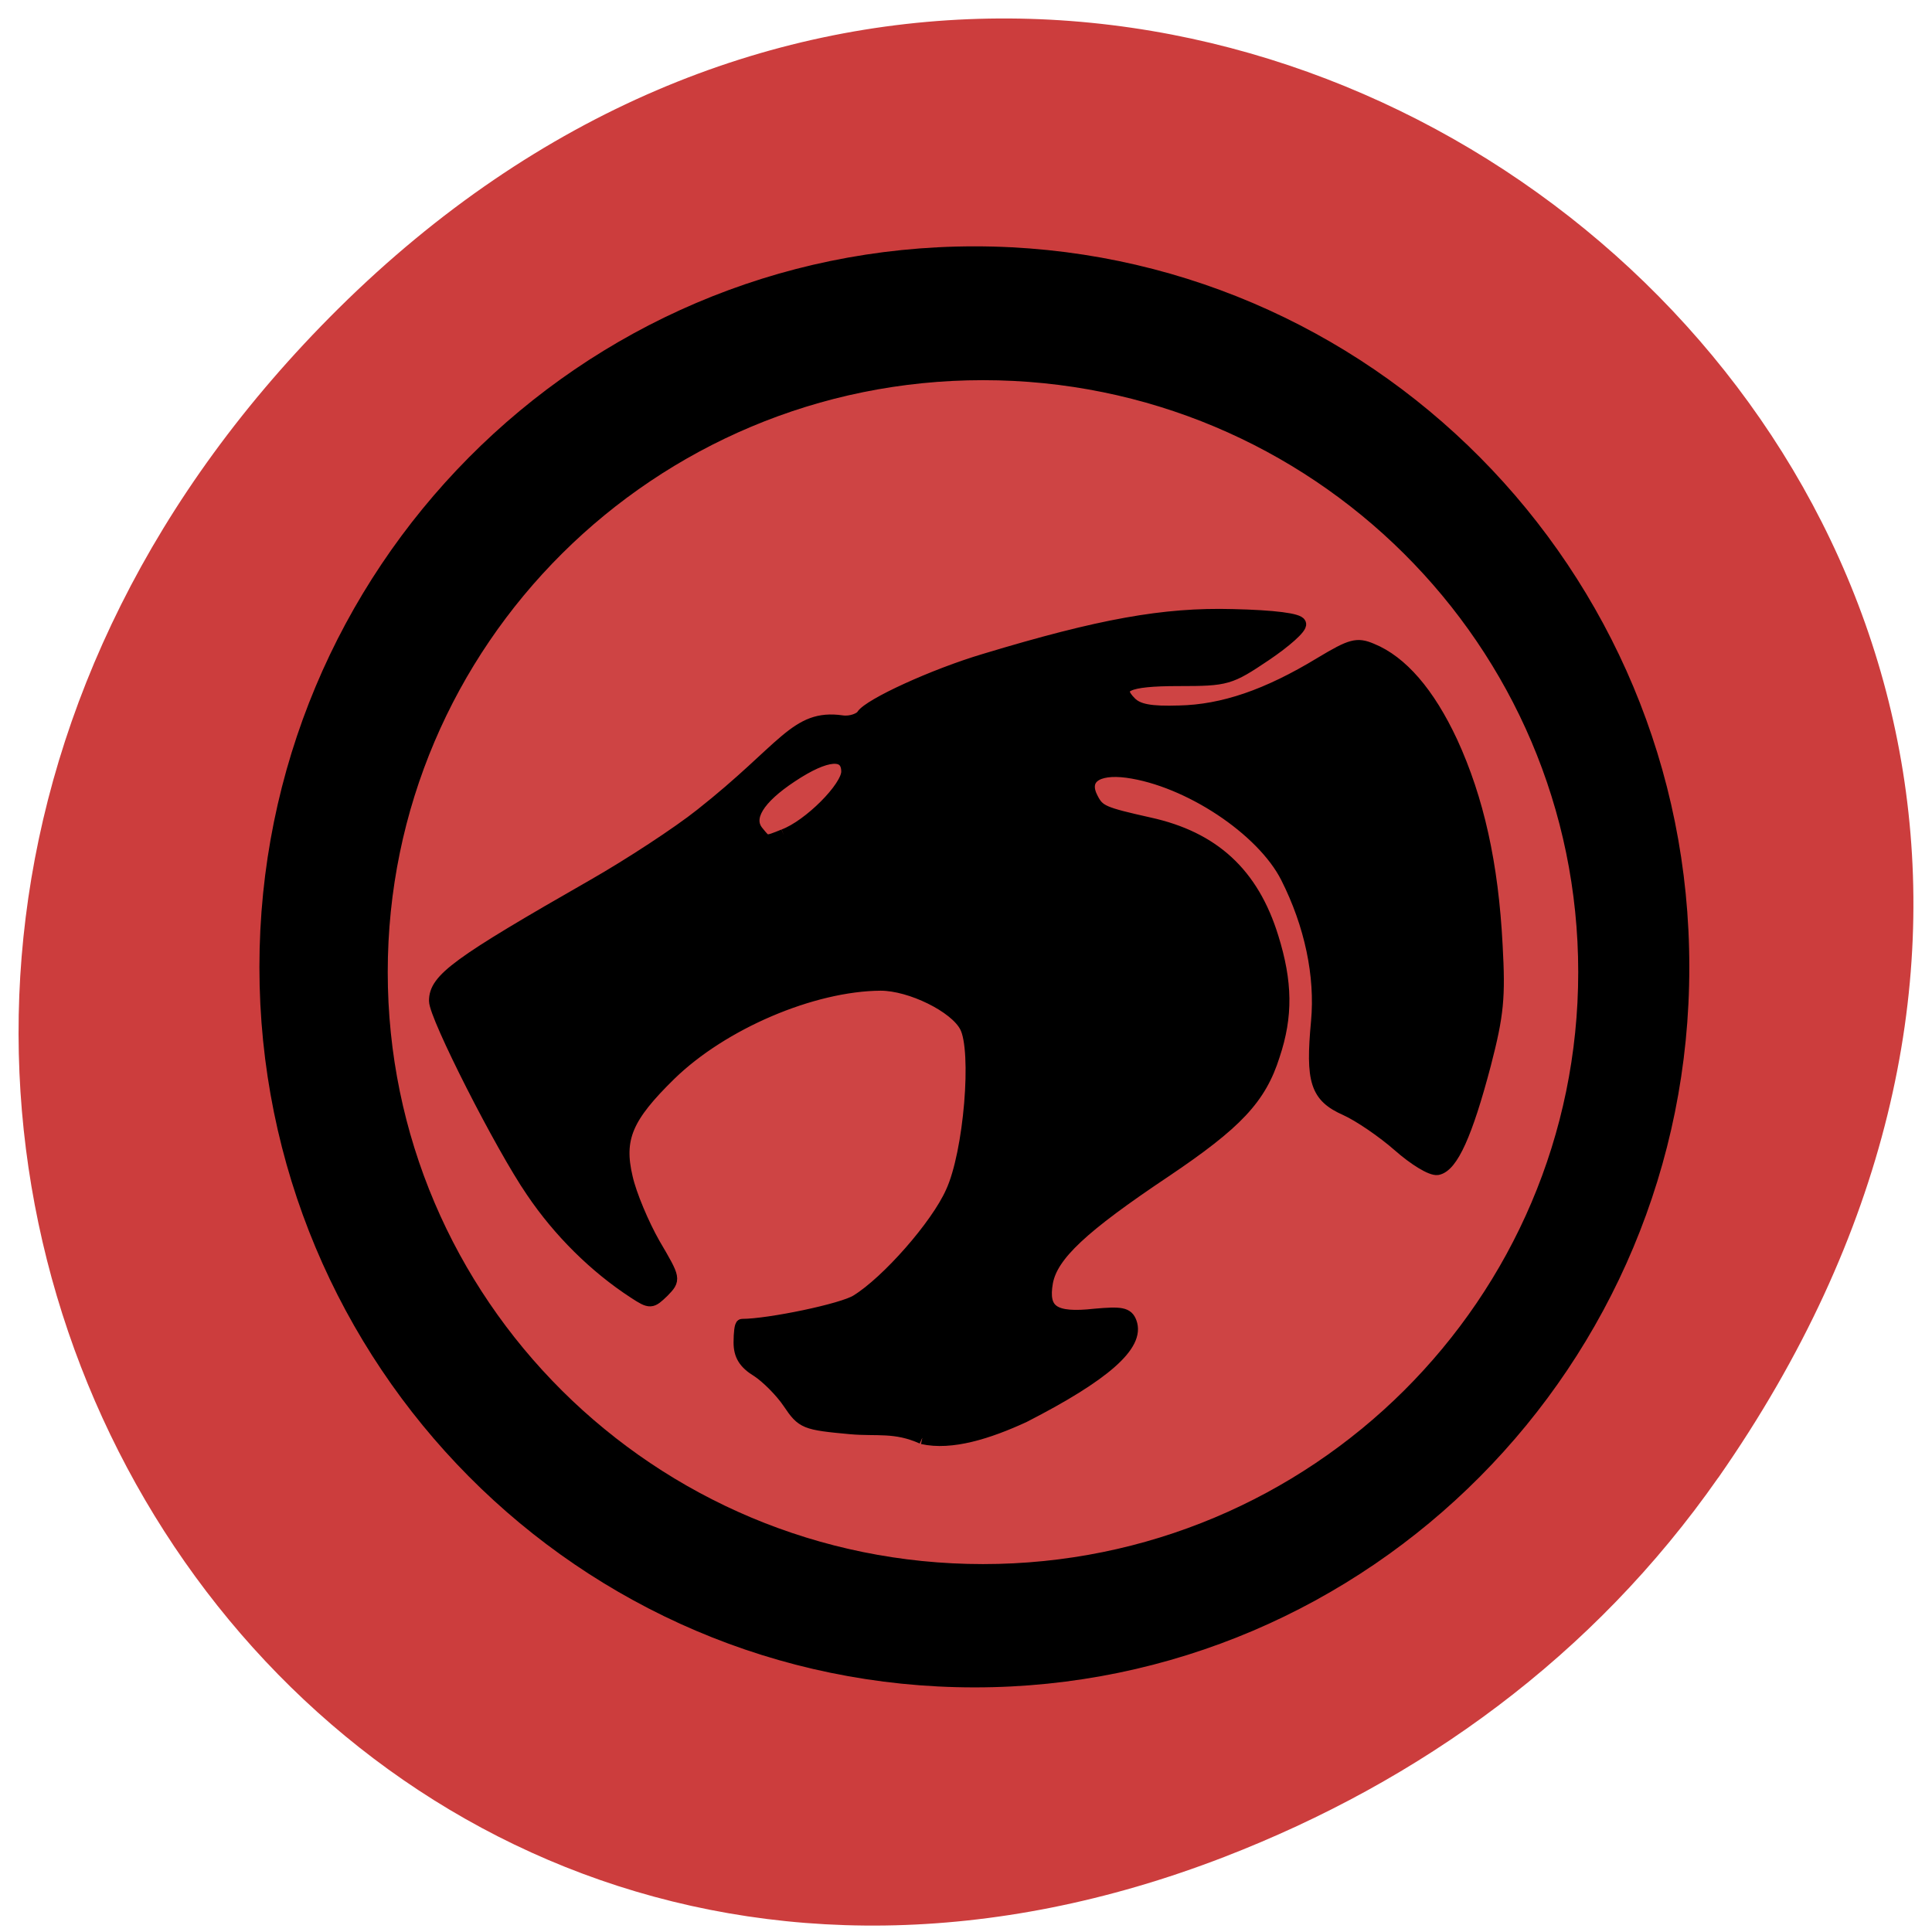 <svg xmlns="http://www.w3.org/2000/svg" viewBox="0 0 16 16"><path d="m 14.23 12.238 c 5.641 -8.08 -4.777 -16.266 -11.426 -9.684 c -6.262 6.203 -0.457 15.836 7.336 12.824 c 1.625 -0.629 3.055 -1.66 4.09 -3.141" fill="#cc3d3d"/><g stroke="#000"><g stroke-width="2.079"><path d="m 202.33 137.17 c 0.051 42.22 -34.402 76.43 -76.841 76.43 c -42.49 0 -76.892 -34.21 -76.892 -76.43 c 0 -42.22 34.402 -76.48 76.892 -76.48 c 42.44 0 76.892 34.26 76.841 76.48" transform="matrix(0.076 0 0 0.077 -1.466 -2.553)"/><path d="m 202.35 137.15 c 0 42.24 -34.43 76.46 -76.879 76.46 c -42.45 0 -76.879 -34.22 -76.879 -76.46 c 0 -42.24 34.43 -76.46 76.879 -76.46 c 42.45 0 76.879 34.22 76.879 76.46" transform="matrix(0.065 0 0 0.065 -0.015 -0.864)" fill="#ce4444"/></g><path d="m 123.19 192.06 c -3.625 -1.625 -6.06 -1 -9.563 -1.313 c -6.125 -0.563 -6.438 -0.688 -8.25 -3.375 c -1 -1.5 -2.938 -3.438 -4.188 -4.25 c -1.75 -1.063 -2.375 -2.125 -2.375 -3.813 c 0 -1.25 0.125 -2.313 0.313 -2.313 c 3.563 0 13.5 -2.063 15.313 -3.25 c 4.063 -2.5 10.688 -10 12.688 -14.5 c 2.438 -5.25 3.563 -18.938 1.875 -22.12 c -1.375 -2.688 -7.375 -5.625 -11.375 -5.625 c -9.125 0.063 -21.12 5.188 -28.12 12 c -5.813 5.688 -7.06 8.563 -5.813 13.813 c 0.5 2.25 2.188 6.25 3.688 8.875 c 2.75 4.688 2.75 4.688 1.188 6.313 c -1.563 1.5 -1.688 1.563 -3.875 0.125 c -5.188 -3.375 -10 -8.125 -13.625 -13.5 c -4.125 -6 -12.938 -23.375 -12.938 -25.438 c 0 -2.875 2.875 -5 21.13 -15.438 c 4.813 -2.75 11.313 -7 14.375 -9.438 c 11.25 -8.875 12.625 -13.313 18.813 -12.438 c 1.25 0.188 2.5 -0.375 2.75 -0.813 c 0.938 -1.438 9.438 -5.375 16.375 -7.438 c 15.313 -4.625 23.875 -6.188 33.06 -5.938 c 5.625 0.125 8.813 0.563 9 1.125 c 0.188 0.5 -1.938 2.375 -4.625 4.188 c -4.75 3.188 -5.125 3.313 -11.563 3.313 c -7 0 -8.688 0.813 -6.438 3.063 c 1 1 2.688 1.313 6.5 1.188 c 5.813 -0.125 11.75 -2.125 18.938 -6.5 c 4.063 -2.438 4.813 -2.625 6.75 -1.813 c 4 1.625 7.625 5.813 10.688 12.375 c 3.5 7.625 5.438 16.25 6 27.19 c 0.375 6.875 0.188 9.125 -1.563 15.875 c -2.438 9.25 -4.375 13.563 -6.313 13.938 c -0.813 0.125 -3.063 -1.25 -5.188 -3.125 c -2.063 -1.813 -5.25 -4 -7.06 -4.813 c -3.938 -1.75 -4.563 -3.75 -3.813 -11.75 c 0.563 -6.125 -0.875 -12.938 -4.063 -19.25 c -3.25 -6.438 -13.188 -13 -21.313 -14.12 c -4.188 -0.563 -6.125 0.938 -4.688 3.625 c 0.875 1.688 1.5 1.938 7.625 3.313 c 8.563 1.875 13.813 6.688 16.438 15.188 c 1.875 6 1.938 10.5 0.188 15.75 c -1.813 5.75 -4.938 9.06 -14.5 15.5 c -11.125 7.438 -15.12 11.188 -15.813 14.813 c -0.688 3.875 0.875 5 6.438 4.375 c 3.5 -0.313 4.313 -0.188 4.75 1 c 1.125 3 -3.5 7.06 -14.25 12.563 c -4.75 2.188 -9.688 3.75 -13.563 2.875 m -18.5 -80.5 c 3.375 -1.25 8.5 -6.375 8.5 -8.5 c 0 -2.688 -2.813 -2.5 -7.5 0.625 c -4.438 2.938 -6.06 5.563 -4.5 7.438 c 1.188 1.438 1 1.438 3.5 0.438" transform="scale(0.062)" stroke-width="1.659"/></g></svg>